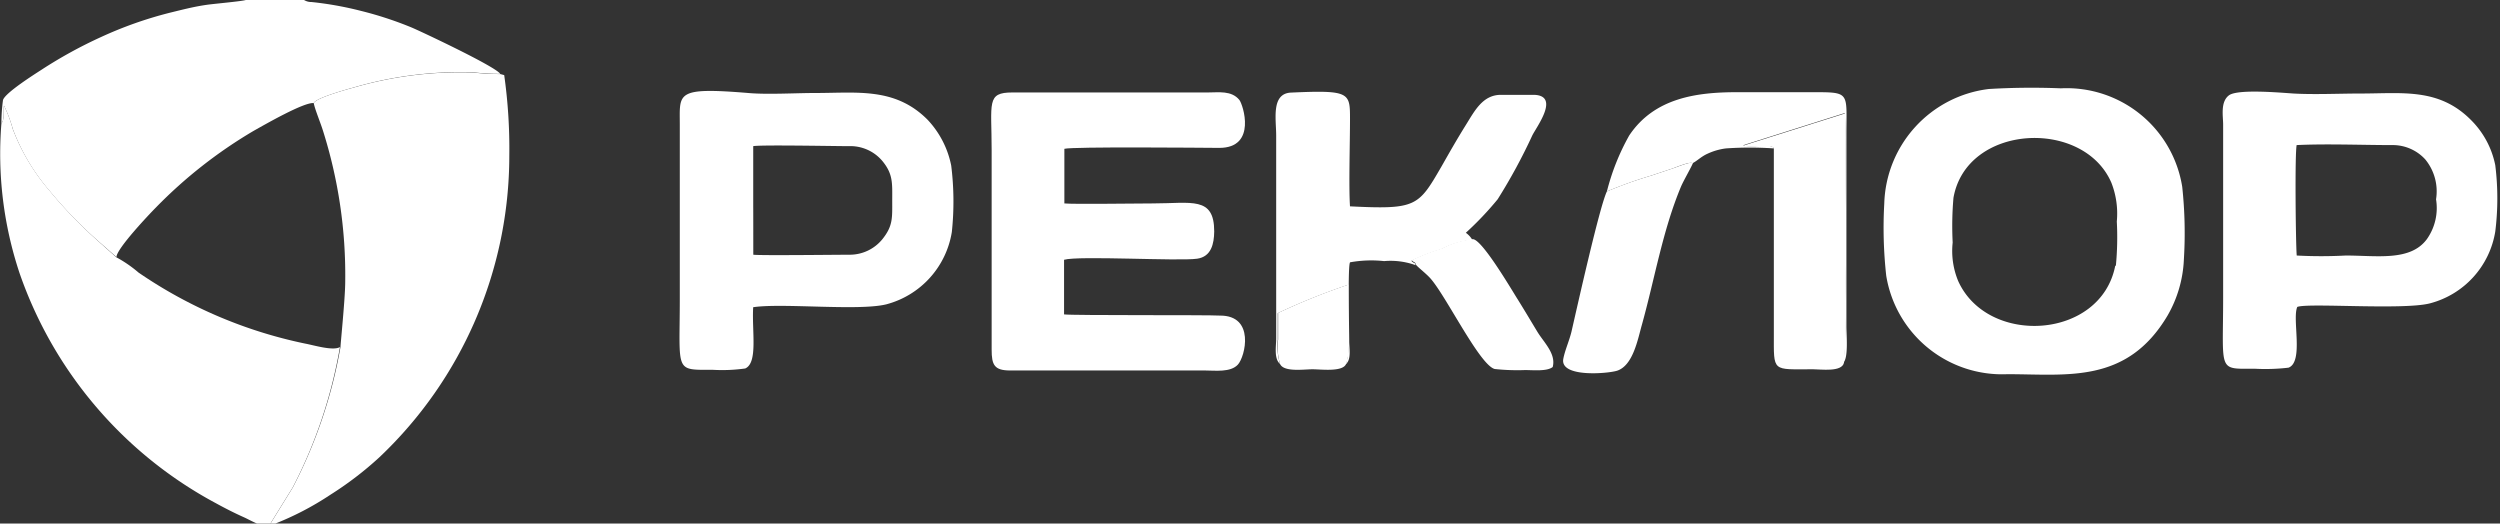 <?xml version="1.0" encoding="UTF-8" standalone="no"?>
<svg
   xmlns:dc="http://purl.org/dc/elements/1.1/"
   xmlns:cc="http://creativecommons.org/ns#"
   xmlns:rdf="http://www.w3.org/1999/02/22-rdf-syntax-ns#"
   xmlns:svg="http://www.w3.org/2000/svg"
   xmlns="http://www.w3.org/2000/svg"
   xmlns:sodipodi="http://sodipodi.sourceforge.net/DTD/sodipodi-0.dtd"
   xmlns:inkscape="http://www.inkscape.org/namespaces/inkscape"
   width="191"
   height="40"
   viewBox="0 0 191 40"
   version="1.1"
   id="svg58"
   sodipodi:docname="footer-logo.svg"
   inkscape:version="0.92.1 r15371">
  <rect x="0" y="0" width="191" height="40" fill="#333333" stroke="none"/>
  <sodipodi:namedview
     pagecolor="#ffffff"
     bordercolor="#666666"
     borderopacity="1"
     objecttolerance="10"
     gridtolerance="10"
     guidetolerance="10"
     inkscape:pageopacity="0"
     inkscape:pageshadow="2"
     inkscape:window-width="2034"
     inkscape:window-height="927"
     id="namedview60"
     showgrid="false"
     inkscape:zoom="6.989621"
     inkscape:cx="77.75195"
     inkscape:cy="12.229087"
     inkscape:window-x="0"
     inkscape:window-y="0"
     inkscape:window-maximized="0"
     inkscape:current-layer="svg58" />
  <defs
     id="defs4">
    <style
       id="style2">
  .cls-1 {
fill: #3556a0;
}
.cls-1, .cls-2, .cls-3, .cls-4, .cls-5, .cls-6, .cls-7 {
fill-rule: evenodd;
}
.cls-2 {
fill: #619bd2;
}
.cls-3 {
fill: #4373b8;
}
.cls-4 {
fill: #587cbd;
}
.cls-5 {
fill: #679ad4;
}
.cls-6 {
fill: #679bd5;
}
.cls-7 {
fill: #679ad2;
}
</style>
  </defs>
  <path
     class="cls-1"
     d="m 24.652,9.913 a 36.54,36.54 0 0 1 1.723,11.603 c 0,1.28 -0.372,4.876 -0.36,4.988 A 36.97,36.97 0 0 1 22.376,37.232 L 20.587,40.128 20.893,40.057 A 22.566,22.566 0 0 0 25.222,37.811 26.012,26.012 0 0 0 28.974,34.946 31.716,31.716 0 0 0 38.911,11.915 40.106,40.106 0 0 0 38.521,5.738 L 38.22,5.657 A 16.011,16.011 0 0 1 36.221,5.545 29.041,29.041 0 0 0 26.975,6.703 c -0.36,0.091 -2.9,0.793 -3.002,1.179 0.06,0.395 0.528,1.541 0.678,2.031 z"
     id="path6"
     inkscape:connector-curvature="0"
     style="fill:#ffffff;fill-rule:evenodd;stroke-width:0.6;fill-opacity:1" />
  <path
     class="cls-2"
     d="M 0.108,9.423 C 0.366,9.189 0.246,8.407 0.306,8.071 a 10.516,10.516 0 0 1 0.672,1.788 15.681,15.681 0 0 0 2.81,4.724 33.424,33.424 0 0 0 3.686,3.81 l 1.423,1.249 c 0,-0.64 2.57,-3.342 2.996,-3.769 a 35.783,35.783 0 0 1 7.499,-5.884 c 0.781,-0.436 3.842,-2.205 4.581,-2.113 0.12,-0.386 2.66,-1.087 3.002,-1.179 A 29.044,29.044 0 0 1 36.221,5.53 15.976,15.976 0 0 0 38.22,5.642 C 37.83,5.063 32.072,2.36 31.436,2.096 A 27.476,27.476 0 0 0 27.594,0.836 26.13,26.13 0 0 0 23.805,0.155 1.054,1.054 0 0 1 23.217,-0.008 H 18.798 c -0.21,0.101 -2.534,0.304 -3.002,0.376 -1.003,0.142 -1.921,0.386 -2.882,0.62 A 30.26,30.26 0 0 0 7.727,2.826 34.724,34.724 0 0 0 3.176,5.326 C 2.725,5.62 0.36,7.104 0.228,7.652 A 13.389,13.389 0 0 0 0.108,9.42 v 0 z"
     id="path8"
     inkscape:connector-curvature="0"
     style="fill:#ffffff;fill-rule:evenodd;stroke-width:0.6;fill-opacity:1" />
  <path
     class="cls-3"
     d="M 1.507,20.906 A 31.705,31.705 0 0 0 16.504,38.451 c 0.702,0.386 1.441,0.762 2.173,1.087 0.516,0.234 1.789,1.016 2.209,0.528 l -0.312,0.071 1.789,-2.896 A 36.757,36.757 0 0 0 25.972,26.514 c -0.516,0.315 -1.999,-0.142 -2.66,-0.264 A 35.081,35.081 0 0 1 10.584,20.824 9.54,9.54 0 0 0 8.885,19.656 L 7.474,18.395 A 34.032,34.032 0 0 1 3.794,14.575 15.888,15.888 0 0 1 0.978,9.861 10.13,10.13 0 0 0 0.306,8.062 c -0.066,0.386 0.06,1.076 -0.198,1.361 A 28.854,28.854 0 0 0 1.507,20.906 Z"
     id="path10"
     inkscape:connector-curvature="0"
     style="fill:#ffffff;fill-rule:evenodd;stroke-width:0.6;fill-opacity:1" />
  <g
     id="g32"
     transform="matrix(0.6,0,0,0.6,0.006,-0.003)">
    <path
       class="cls-4"
       d="m 1503.33,93.844 c -1.83,9.392 -16.22,10.271 -19.99,1.963 a 9.988,9.988 0 0 1 -0.71,-4.924 41.5,41.5 0 0 1 0.1,-5.686 c 1.66,-9.426 16.53,-10.153 20.1,-1.946 a 10.75,10.75 0 0 1 0.7,4.958 37.868,37.868 0 0 1 -0.12,5.635 z m -29.41,-7.92 a 55.3,55.3 0 0 0 0.25,9.189 14.954,14.954 0 0 0 15.42,12.539 c 7.61,0 15.22,1.269 20.4,-7.463 a 15.582,15.582 0 0 0 2.08,-7.141 55.031,55.031 0 0 0 -0.21,-9.256 14.9,14.9 0 0 0 -15.46,-12.54 91.544,91.544 0 0 0 -9.16,0.085 15.136,15.136 0 0 0 -13.32,14.587 z"
       transform="translate(-1234,-60)"
       id="path12"
       inkscape:connector-curvature="0"
       style="fill:#ffffff;fill-rule:evenodd;fill-opacity:1" />
    <path
       class="cls-5"
       d="m 1369.48,93.083 c 1.83,-0.542 14.61,0.2 16.94,-0.136 1.81,-0.254 2.16,-1.9 2.18,-3.469 0,-4.518 -2.88,-3.571 -7.83,-3.571 -1.66,0 -10.31,0.119 -11.25,0 v -6.954 c 1.06,-0.288 17.25,-0.136 19.73,-0.118 4.83,0 3.01,-5.551 2.55,-6.109 -1,-1.219 -2.62,-0.948 -4.02,-0.948 h -24.88 c -3.33,0 -2.64,1.286 -2.64,7.361 v 25.383 c 0,1.945 0.33,2.656 2.36,2.656 h 24.81 c 1.29,0 3.24,0.271 4.18,-0.744 0.94,-1.015 2.22,-6.279 -2.29,-6.245 -1.5,-0.1 -18.71,0 -19.84,-0.152 z"
       transform="translate(-1234,-60)"
       id="path14"
       inkscape:connector-curvature="0"
       style="fill:#ffffff;fill-rule:evenodd;fill-opacity:1" />
    <path
       class="cls-6"
       d="m 1329.9,92.355 v -13.74 c 0.96,-0.187 10.39,0 12.15,0 a 5.328,5.328 0 0 1 4.27,1.861 c 1.41,1.692 1.28,2.86 1.28,5.076 0,2.216 0.1,3.215 -1.25,4.907 a 5.351,5.351 0 0 1 -4.15,1.98 c -1.66,0 -11.39,0.118 -12.29,0 -0.01,-13.824 -0.01,-0.084 -0.01,-0.084 z m 0,6.769 c 3.69,-0.559 13.47,0.508 16.97,-0.373 a 11.4,11.4 0 0 0 8.32,-9.205 36.837,36.837 0 0 0 -0.08,-8.461 11.866,11.866 0 0 0 -3.03,-5.855 c -4.13,-4.128 -8.94,-3.384 -14.26,-3.384 -2.55,0 -6.13,0.22 -8.56,0 -9.29,-0.761 -8.71,0 -8.71,4.011 v 22.217 c 0,9.375 -0.71,9.02 4.2,9.02 a 20.9,20.9 0 0 0 4.13,-0.17 c 1.66,-0.727 0.82,-4.805 1.02,-7.869 v 0.068 z"
       transform="translate(-1234,-60)"
       id="path16"
       inkscape:connector-curvature="0"
       style="fill:#ffffff;fill-rule:evenodd;fill-opacity:1" />
    <path
       class="cls-4"
       d="m 1526.43,92.423 c -0.12,-1.828 -0.24,-12.76 0,-13.944 3.84,-0.186 8.32,0 12.14,0 a 5.606,5.606 0 0 1 4.24,1.828 6.41,6.41 0 0 1 1.37,5.077 6.872,6.872 0 0 1 -1.17,5.076 c -2.11,2.844 -6.34,2.082 -10.34,2.082 a 58.583,58.583 0 0 1 -6.23,0 z m 16.97,6.21 a 11.33,11.33 0 0 0 8.32,-9.138 34.217,34.217 0 0 0 0,-8.46 11.183,11.183 0 0 0 -3.08,-5.737 c -4.09,-4.129 -8.76,-3.385 -14.04,-3.385 -2.73,0 -5.91,0.152 -8.57,0 -1.57,-0.1 -7.13,-0.609 -8.23,0.237 -1.1,0.846 -0.73,2.657 -0.73,3.707 v 22 c 0,9.611 -0.73,9.1 4.04,9.1 a 25.179,25.179 0 0 0 4.28,-0.135 c 1.97,-0.728 0.44,-6.211 1.12,-7.734 1.33,-0.54 13.49,0.424 16.89,-0.455 z"
       transform="translate(-1234,-60)"
       id="path18"
       inkscape:connector-curvature="0"
       style="fill:#ffffff;fill-rule:evenodd;fill-opacity:1" />
    <path
       class="cls-6"
       d="m 1396.69,103.27 v -3.385 a 82.671,82.671 0 0 1 8.93,-3.6 v 7.6 a 5.606,5.606 0 0 1 -0.28,2.5 c 0.75,-0.559 0.45,-2.065 0.45,-2.944 0,-1.591 -0.2,-9.713 0.11,-10.035 a 15.117,15.117 0 0 1 4.33,-0.153 9.378,9.378 0 0 1 4.03,0.525 c -0.31,-0.66 0,0 -0.56,-0.559 a 24.4,24.4 0 0 1 3.83,-1.489 10.608,10.608 0 0 1 3.94,-1.184 2.983,2.983 0 0 0 -0.83,-0.9 40.67,40.67 0 0 0 4.05,-4.264 70.707,70.707 0 0 0 4.4,-8.106 c 0.51,-1.066 3.59,-5.076 0.25,-5.195 h -4.23 c -2.32,0 -3.34,2.03 -4.47,3.841 -1.13,1.811 -2.1,3.52 -3.1,5.28 -2.94,5.077 -3.18,5.5 -11.65,5.077 -0.17,-2.471 0,-8.072 0,-11.1 0,-3.384 0,-3.723 -7.51,-3.384 -2.55,0.118 -1.89,3.384 -1.89,5.449 V 103.1 c 0,0.981 -0.3,2.589 0.49,3.249 a 7.82,7.82 0 0 1 -0.29,-3.079 z"
       transform="translate(-1234,-60)"
       id="path20"
       inkscape:connector-curvature="0"
       style="fill:#ffffff;fill-rule:evenodd;fill-opacity:1" />
    <path
       class="cls-4"
       d="m 1459.86,102.507 c 0,4.942 -0.28,4.519 5,4.519 1,0 3.65,0.389 3.93,-0.829 0.46,-4.824 0.17,-10.847 0.17,-15.822 0,-3.384 0.14,-13.368 0,-15.939 l -12.95,4.094 c 0.97,0.441 3.62,-0.338 3.85,0.39 v 23.588 z"
       transform="translate(-1234,-60)"
       id="path22"
       inkscape:connector-curvature="0"
       style="fill:#ffffff;fill-rule:evenodd;fill-opacity:1" />
    <path
       class="cls-4"
       d="m 1434.1,102.2 c -0.27,1.151 -0.85,2.42 -1.05,3.5 -0.45,2.42 5.71,1.878 6.86,1.506 2.03,-0.677 2.62,-3.994 3.15,-5.855 1.66,-5.973 2.65,-12.031 4.99,-17.616 0.32,-0.744 1.4,-2.623 1.5,-2.962 -0.18,-0.27 -2.13,0.542 -2.58,0.678 l -2.73,0.913 a 54.04,54.04 0 0 0 -5.64,2.013 c -0.92,1.886 -3.74,14.509 -4.5,17.823 z"
       transform="translate(-1234,-60)"
       id="path24"
       inkscape:connector-curvature="0"
       style="fill:#ffffff;fill-rule:evenodd;fill-opacity:1" />
    <path
       class="cls-7"
       d="m 1444.17,82.388 2.74,-0.913 c 0.44,-0.153 2.39,-0.965 2.58,-0.677 0.63,-0.321 1.11,-0.862 1.96,-1.236 a 7.832,7.832 0 0 1 2.32,-0.66 44.186,44.186 0 0 1 6.08,0 c -0.22,-0.727 -2.89,0 -3.9,-0.406 l 12.94,-4.095 c 0.2,2.572 0,12.59 0,15.94 0,4.975 0.3,11 -0.17,15.822 0.65,-0.593 0.38,-3.588 0.38,-4.569 V 77.176 c 0,-5.449 0.54,-5.432 -4.31,-5.432 h -9.61 c -5.09,0 -10.52,0.694 -13.74,5.517 a 28.925,28.925 0 0 0 -2.84,7.124 54.656,54.656 0 0 1 5.57,-1.997 z"
       transform="translate(-1234,-60)"
       id="path26"
       inkscape:connector-curvature="0"
       style="fill:#ffffff;fill-rule:evenodd;fill-opacity:1" />
    <path
       class="cls-4"
       d="m 1416.23,95.57 c 2.03,2.4 6.21,10.948 8.09,11.422 a 26.791,26.791 0 0 0 3.85,0.135 c 1.07,0 2.81,0.187 3.53,-0.389 0.45,-1.692 -1.13,-3.131 -1.95,-4.484 -0.82,-1.353 -1.66,-2.775 -2.56,-4.214 -0.9,-1.439 -4.52,-7.582 -5.67,-7.582 a 10.615,10.615 0 0 0 -3.94,1.185 24.364,24.364 0 0 0 -3.83,1.489 c 0.53,0.542 0.25,-0.05 0.56,0.609 0.27,0.34 1.39,1.186 1.92,1.829 z"
       transform="translate(-1234,-60)"
       id="path28"
       inkscape:connector-curvature="0"
       style="fill:#ffffff;fill-rule:evenodd;fill-opacity:1" />
    <path
       class="cls-4"
       d="m 1401.11,107.026 c 1.08,0 3.86,0.372 4.28,-0.677 a 5.6,5.6 0 0 0 0.28,-2.5 v -7.6 a 82.587,82.587 0 0 0 -8.93,3.6 v 3.385 a 7.792,7.792 0 0 0 0.24,3.113 c 0.48,1.068 3.04,0.679 4.13,0.679 z"
       transform="translate(-1234,-60)"
       id="path30"
       inkscape:connector-curvature="0"
       style="fill:#ffffff;fill-rule:evenodd;fill-opacity:1" />
  </g>
</svg>

